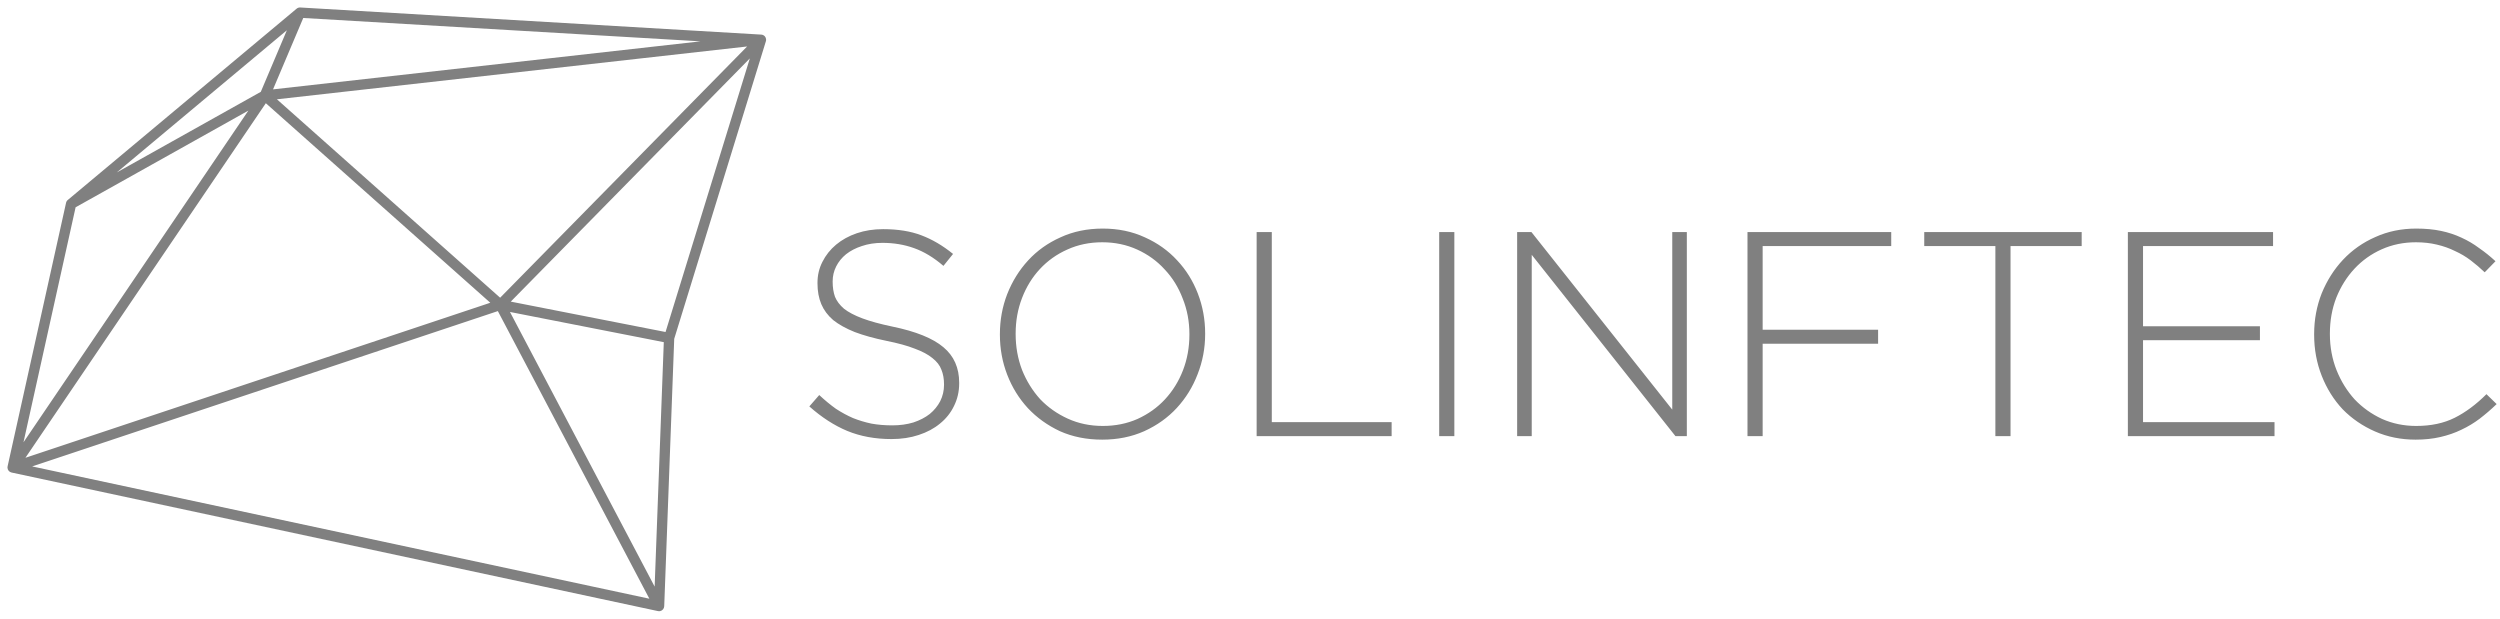 <svg width="198" height="49" viewBox="0 0 198 49" fill="none" xmlns="http://www.w3.org/2000/svg">
<path fill-rule="evenodd" clip-rule="evenodd" d="M9.249 13.657L22.72 2.396L20.655 7.273L9.249 13.657ZM5.383 15.825L23.481 0.697C23.555 0.631 23.652 0.592 23.755 0.592C23.764 0.592 23.774 0.592 23.784 0.593L60.286 2.74C60.352 2.742 60.418 2.761 60.477 2.797C60.639 2.893 60.714 3.087 60.658 3.267L53.398 26.835L52.606 48.015C52.599 48.2 52.469 48.356 52.289 48.398C52.262 48.404 52.236 48.407 52.209 48.408C52.177 48.408 52.145 48.406 52.112 48.399L0.914 37.424C0.734 37.386 0.603 37.231 0.592 37.048C0.592 37.041 0.592 37.034 0.592 37.027L0.592 37.025C0.592 36.993 0.596 36.961 0.603 36.929L5.232 16.061C5.253 15.966 5.307 15.883 5.383 15.825ZM40.389 24.707L52.572 27.099L51.848 46.459L40.389 24.707ZM59.386 4.627L52.711 26.295L40.452 23.888L59.386 4.627ZM5.988 16.417L1.86 35.029L19.671 8.759L5.988 16.417ZM2.013 36.257L38.831 23.978L21.053 8.174L2.013 36.257ZM21.931 7.864L39.611 23.579L59.171 3.681L21.931 7.864ZM55.482 3.274L21.624 7.078L24.018 1.424L55.482 3.274ZM2.546 36.94L51.43 47.418L39.43 24.639L2.546 36.94ZM67.1 34.128C68.147 34.559 69.317 34.774 70.61 34.774C71.395 34.774 72.111 34.666 72.758 34.451C73.42 34.235 73.981 33.935 74.443 33.55C74.921 33.166 75.29 32.704 75.552 32.165C75.829 31.611 75.967 31.01 75.967 30.364V30.318C75.967 29.132 75.552 28.193 74.72 27.501C73.889 26.793 72.534 26.246 70.656 25.861C69.702 25.661 68.917 25.445 68.301 25.215C67.685 24.984 67.201 24.73 66.847 24.453C66.508 24.16 66.269 23.845 66.131 23.506C66.007 23.152 65.946 22.759 65.946 22.328V22.282C65.946 21.866 66.038 21.474 66.223 21.105C66.408 20.735 66.669 20.412 67.008 20.135C67.362 19.858 67.778 19.642 68.255 19.488C68.748 19.319 69.294 19.234 69.894 19.234C70.787 19.234 71.618 19.373 72.388 19.65C73.173 19.927 73.951 20.396 74.72 21.058L75.482 20.112C74.666 19.45 73.828 18.957 72.966 18.634C72.119 18.311 71.111 18.149 69.941 18.149C69.186 18.149 68.494 18.257 67.862 18.472C67.231 18.688 66.685 18.988 66.223 19.373C65.761 19.758 65.4 20.212 65.138 20.735C64.876 21.243 64.745 21.797 64.745 22.398V22.444C64.745 23.059 64.845 23.606 65.045 24.083C65.246 24.56 65.561 24.984 65.992 25.353C66.439 25.707 67.008 26.023 67.701 26.3C68.394 26.561 69.225 26.793 70.195 26.993C71.118 27.177 71.873 27.385 72.457 27.616C73.042 27.831 73.504 28.078 73.843 28.355C74.197 28.632 74.436 28.94 74.559 29.279C74.697 29.617 74.767 30.002 74.767 30.433V30.479C74.767 30.941 74.666 31.372 74.466 31.772C74.266 32.157 73.989 32.496 73.635 32.788C73.281 33.065 72.85 33.289 72.342 33.458C71.834 33.612 71.28 33.689 70.68 33.689C70.079 33.689 69.525 33.643 69.017 33.55C68.509 33.443 68.024 33.296 67.562 33.112C67.1 32.911 66.646 32.665 66.2 32.373C65.769 32.065 65.33 31.703 64.884 31.287L64.099 32.188C65.069 33.05 66.069 33.697 67.1 34.128ZM83.948 34.151C84.949 34.597 86.065 34.82 87.297 34.82C88.513 34.82 89.621 34.597 90.622 34.151C91.638 33.689 92.5 33.073 93.208 32.303C93.916 31.534 94.463 30.649 94.847 29.648C95.248 28.632 95.448 27.57 95.448 26.462V26.415C95.448 25.307 95.255 24.253 94.87 23.252C94.486 22.251 93.939 21.374 93.231 20.62C92.523 19.85 91.668 19.242 90.668 18.795C89.667 18.334 88.559 18.103 87.343 18.103C86.111 18.103 84.995 18.334 83.995 18.795C82.994 19.242 82.14 19.85 81.432 20.62C80.724 21.389 80.169 22.282 79.769 23.298C79.384 24.299 79.192 25.353 79.192 26.462V26.508C79.192 27.616 79.384 28.671 79.769 29.671C80.154 30.672 80.7 31.557 81.409 32.327C82.117 33.081 82.963 33.689 83.948 34.151ZM90.091 33.181C89.259 33.55 88.343 33.735 87.343 33.735C86.342 33.735 85.419 33.543 84.572 33.158C83.725 32.773 82.994 32.257 82.378 31.611C81.778 30.949 81.301 30.179 80.947 29.302C80.608 28.409 80.439 27.462 80.439 26.462V26.415C80.439 25.415 80.608 24.476 80.947 23.598C81.285 22.721 81.755 21.959 82.355 21.312C82.971 20.65 83.695 20.135 84.526 19.765C85.372 19.38 86.296 19.188 87.297 19.188C88.297 19.188 89.221 19.38 90.067 19.765C90.914 20.15 91.638 20.673 92.238 21.335C92.854 21.982 93.331 22.752 93.67 23.644C94.024 24.522 94.201 25.461 94.201 26.462V26.508C94.201 27.508 94.031 28.447 93.693 29.325C93.354 30.202 92.877 30.972 92.261 31.634C91.661 32.28 90.937 32.796 90.091 33.181ZM100.726 18.38H99.526V34.543H110.217V33.435H100.726V18.38ZM115.184 18.38H113.984V34.543H115.184V18.38ZM121.29 18.38H120.158V34.543H121.313V20.181L132.697 34.543H133.597V18.38H132.443V32.442L121.29 18.38ZM149.785 18.38H138.401V34.543H139.602V27.224H148.746V26.115H139.602V19.488H149.785V18.38ZM152.4 19.488H158.034V34.543H159.234V19.488H164.869V18.38H152.4V19.488ZM180.026 18.38H168.527V34.543H180.142V33.435H169.728V26.946H178.987V25.838H169.728V19.488H180.026V18.38ZM188.106 34.174C189.091 34.605 190.161 34.82 191.316 34.82C192.024 34.82 192.678 34.751 193.278 34.612C193.879 34.474 194.433 34.282 194.941 34.035C195.464 33.789 195.949 33.496 196.396 33.158C196.857 32.804 197.304 32.419 197.735 32.003L196.927 31.218C196.111 32.034 195.272 32.657 194.41 33.089C193.548 33.52 192.532 33.735 191.362 33.735C190.392 33.735 189.492 33.55 188.66 33.181C187.829 32.796 187.105 32.28 186.49 31.634C185.889 30.972 185.412 30.202 185.058 29.325C184.704 28.432 184.527 27.477 184.527 26.462V26.415C184.527 25.399 184.696 24.453 185.035 23.575C185.389 22.698 185.866 21.936 186.467 21.289C187.082 20.627 187.806 20.112 188.637 19.742C189.468 19.373 190.369 19.188 191.339 19.188C191.939 19.188 192.493 19.25 193.001 19.373C193.525 19.496 194.002 19.665 194.433 19.881C194.879 20.081 195.295 20.327 195.68 20.62C196.065 20.912 196.434 21.228 196.788 21.566L197.643 20.689C197.227 20.304 196.796 19.958 196.349 19.65C195.918 19.326 195.449 19.049 194.941 18.819C194.448 18.588 193.91 18.41 193.325 18.287C192.74 18.164 192.085 18.103 191.362 18.103C190.192 18.103 189.114 18.326 188.129 18.772C187.144 19.203 186.29 19.804 185.566 20.573C184.858 21.328 184.296 22.213 183.88 23.229C183.48 24.245 183.28 25.322 183.28 26.462V26.508C183.28 27.662 183.48 28.747 183.88 29.763C184.281 30.779 184.835 31.665 185.543 32.419C186.267 33.158 187.121 33.743 188.106 34.174Z" fill="#808080"/>
</svg>

